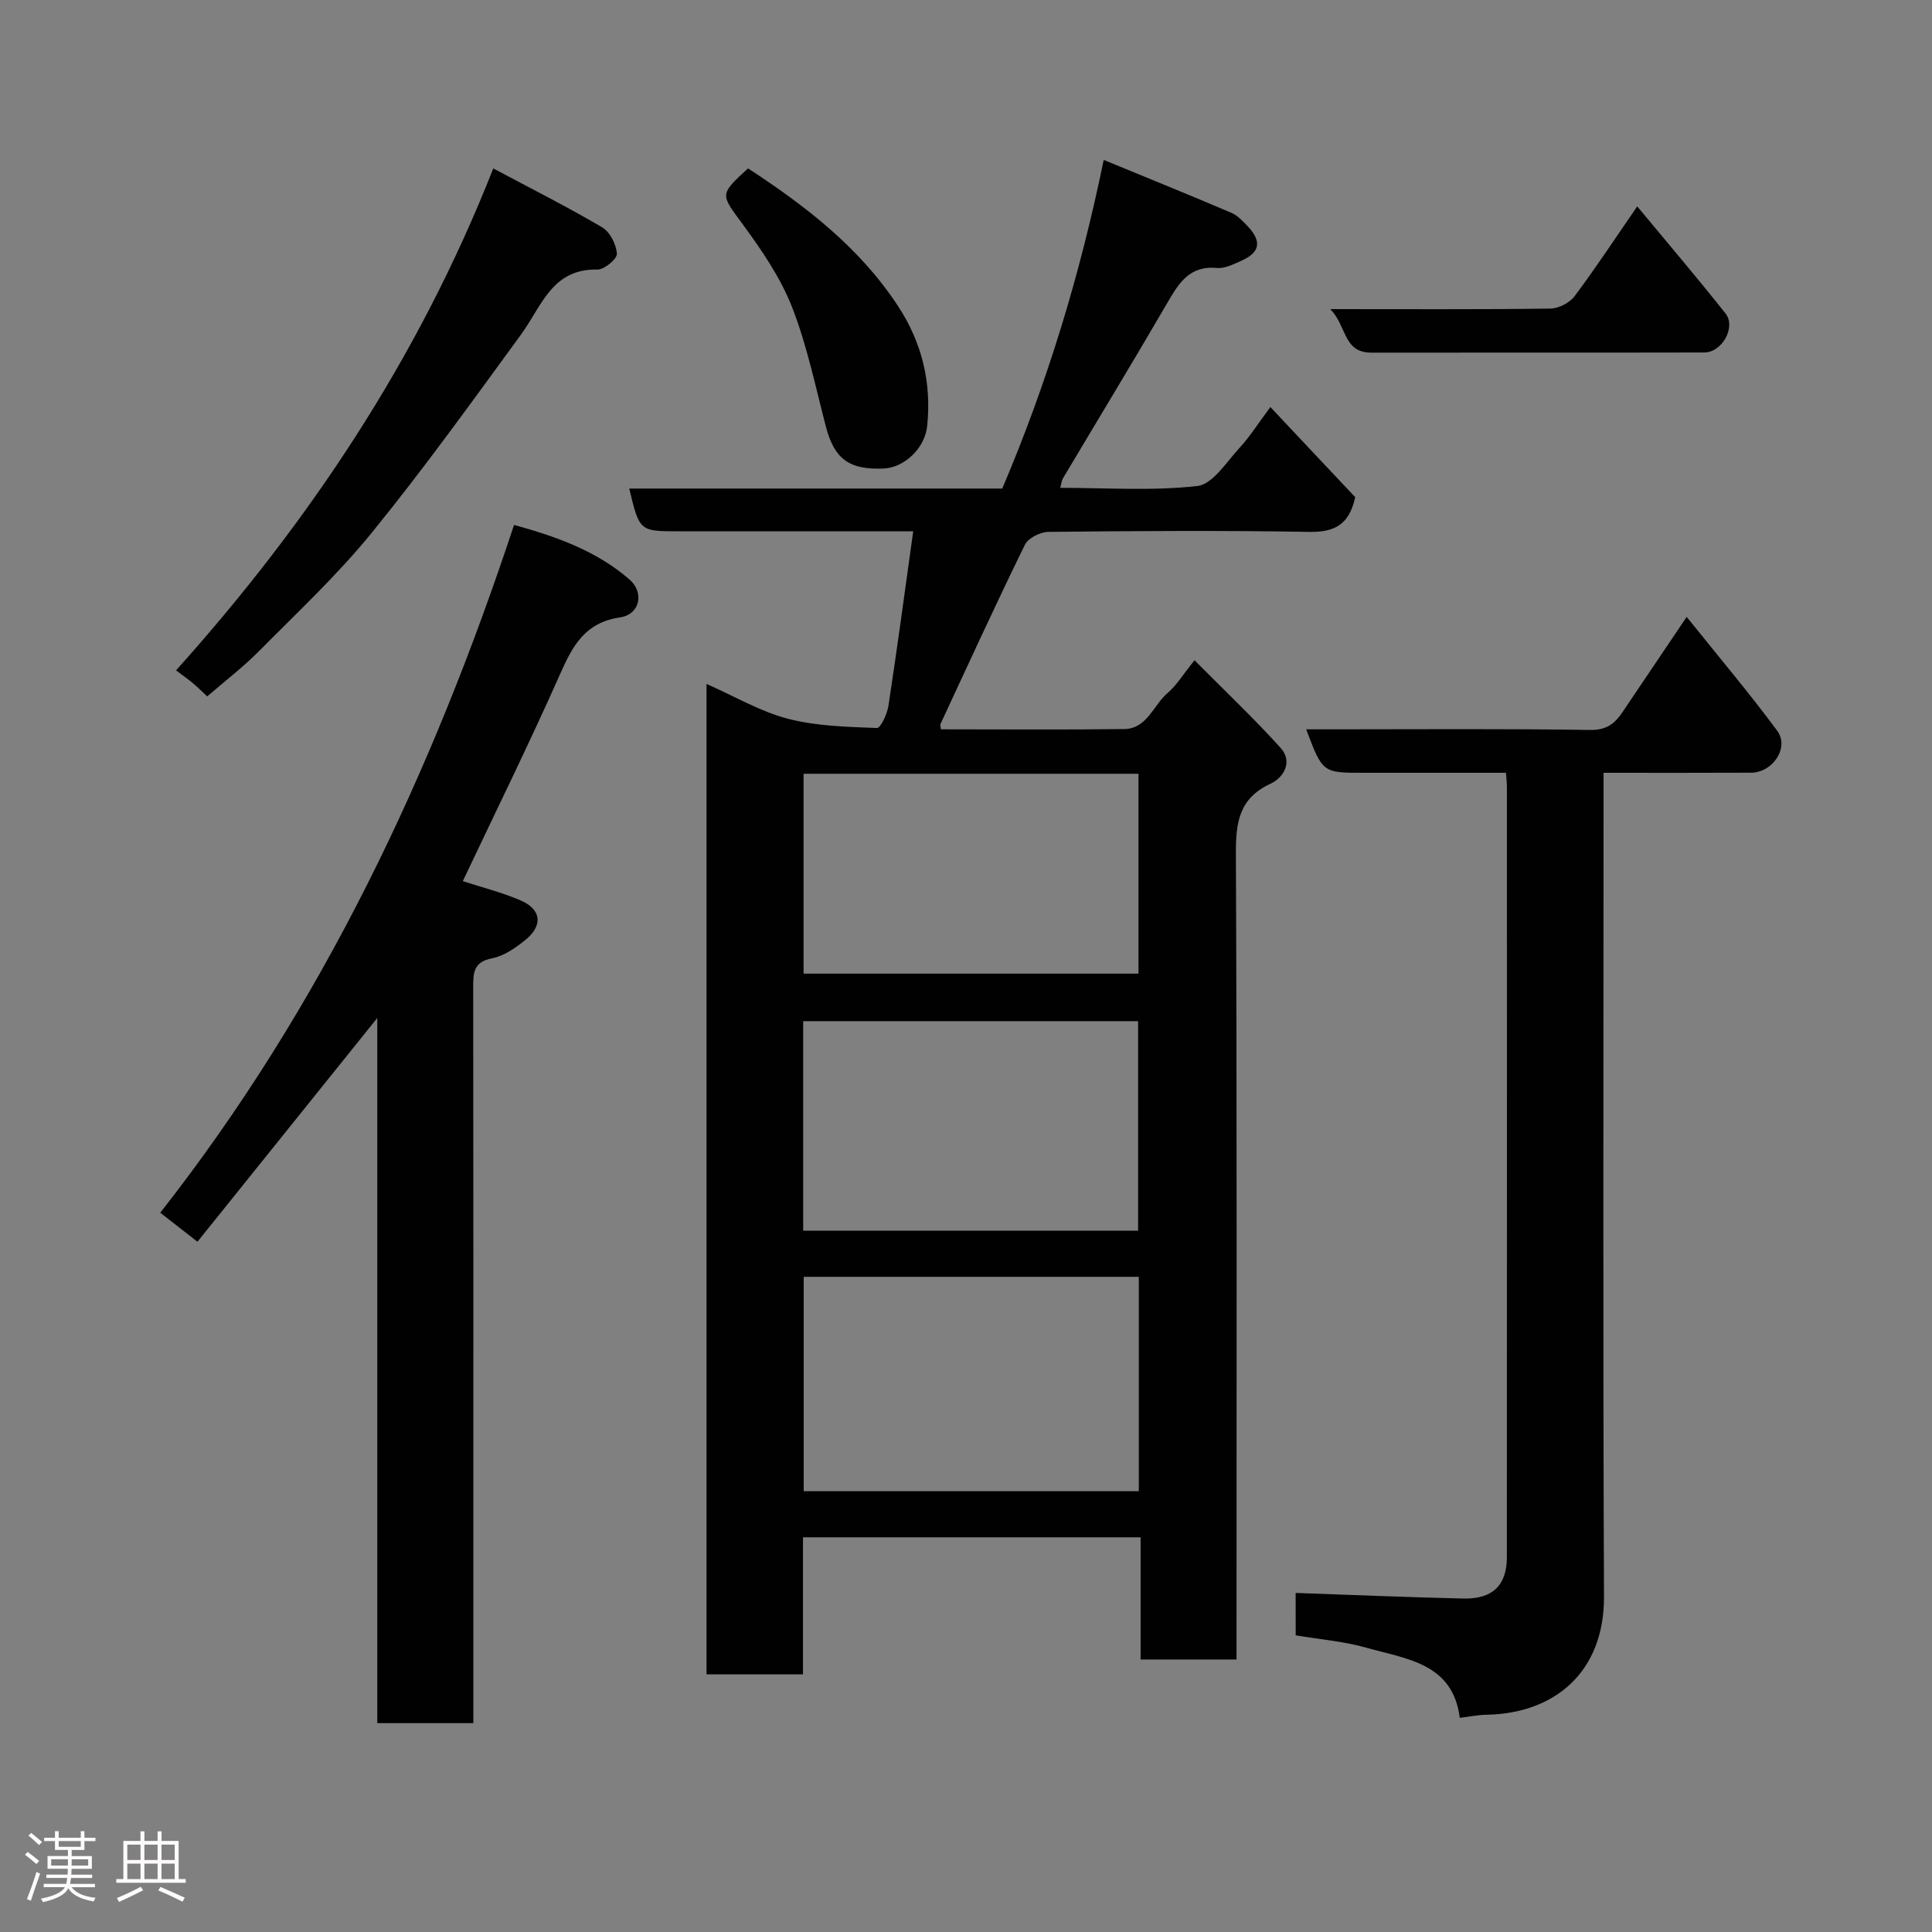 <svg enable-background="new 0 0 400 400" viewBox="0 0 400 400" xmlns="http://www.w3.org/2000/svg"><rect x="0" y="0" width="400" height="400" fill="#808080" stroke="none"/><path d="m5.17 384 .55-.58c.85.61 1.65 1.24 2.4 1.87l-.59.64c-.83-.73-1.62-1.38-2.36-1.93m1.22 9.53-.82-.34c.71-1.76 1.37-3.64 1.98-5.63.24.13.5.25.76.36-.6 1.67-1.24 3.54-1.92 5.61m-.5-13.5.57-.54c.56.44 1.31 1.06 2.26 1.87l-.64.64c-.68-.66-1.41-1.32-2.19-1.97m3.25.46h2.24v-1.36h.77v1.36h4.57v-1.36h.76v1.36h2.28v.69h-2.28v1.84h-2.64v1.26h4.18v2.64h-4.21c0 .45-.02.86-.05 1.21h4.32v.69h-4.38c-.04.34-.1.75-.19 1.22h5.15v.69h-4.82c.87 1.19 2.51 1.92 4.93 2.19-.17.31-.3.57-.37.76-2.77-.49-4.52-1.41-5.26-2.76-.56 1.26-2.3 2.23-5.24 2.9-.12-.24-.26-.48-.43-.72 2.73-.55 4.38-1.34 4.96-2.38h-4.38v-.69h4.65c.1-.38.17-.79.21-1.22h-4.32v-.69h4.4c.03-.34.05-.75.05-1.21h-4.2v-2.64h4.23v-1.26h-2.69v-1.84h-2.24zm1.46 4.46v1.29h3.45c.01-.4.02-.57.01-.53v-.32-.45h-3.46zm1.55-2.59h4.57v-1.19h-4.57zm6.11 2.59h-3.42v.77c-.02.19-.01.37-.02.53h3.44z" fill="#fcfafa"/><path d="m32.63 379.16h.82v1.98h3.54v7.89h1.46v.78h-14.37v-.78h1.46v-7.89h3.54v-1.98h.82v1.98h2.73zm-3.49 11.48.5.73c-1.61.82-3.28 1.63-5 2.41-.13-.27-.28-.55-.44-.82 1.75-.72 3.4-1.49 4.94-2.32m-2.78-5.55h2.73v-3.18h-2.73zm0 3.95h2.73v-3.2h-2.73zm3.54-3.95h2.73v-3.18h-2.73zm0 3.95h2.73v-3.2h-2.73zm7.89 4.68c-1.84-.92-3.51-1.7-5.02-2.32l.45-.73c1.89.8 3.57 1.55 5.04 2.23zm-1.62-11.81h-2.73v3.18h2.73zm-2.73 7.13h2.73v-3.2h-2.73z" fill="#fcfafa"/><g fill="#010102"><path d="m280.58 102.93c-1.27 5.87-4.44 7.27-9.55 7.19-17.99-.31-36-.19-53.99 0-1.67.02-4.17 1.28-4.85 2.67-6.01 12.27-11.7 24.69-17.46 37.08-.12.25.03.63.07 1.13 12.65 0 25.31.11 37.97-.06 4.74-.06 6.01-4.96 9-7.49 1.83-1.55 3.12-3.75 5.54-6.75 6.25 6.3 12.28 12 17.83 18.15 2.56 2.84.69 6.12-2.11 7.42-6.5 3.02-7.18 7.99-7.15 14.42.23 53.5.13 106.99.13 160.49v6.4c-6.52 0-12.91 0-19.86 0 0-8.24 0-16.63 0-25.3-23.48 0-46.42 0-69.9 0v28.38c-6.93 0-13.31 0-19.97 0 0-68.17 0-136.24 0-205.06 5.85 2.58 11.13 5.72 16.85 7.21 5.92 1.54 12.25 1.67 18.42 1.92.76.03 2.13-2.9 2.39-4.58 1.8-11.79 3.38-23.62 5.13-36.15-2 0-3.74 0-5.48 0-14.33 0-28.67 0-43 0-8.19 0-8.19 0-10.31-8.85h77.23c9.24-21.74 16.07-44.05 21-68.04 9.1 3.75 17.79 7.26 26.41 10.94 1.3.55 2.4 1.74 3.41 2.8 2.95 3.12 2.55 5.41-1.29 7.12-1.61.72-3.43 1.66-5.07 1.51-5.81-.55-8 3.29-10.42 7.45-7.05 12.12-14.34 24.11-21.51 36.16-.23.39-.26.91-.53 1.91 9.62 0 19.1.68 28.39-.38 3.18-.36 6.01-4.94 8.71-7.87 2.19-2.38 3.94-5.17 6.41-8.48 6.07 6.48 11.93 12.69 17.56 18.66zm-44.8 161.42c-23.44 0-46.47 0-69.38 0v44.39h69.38c0-14.85 0-29.44 0-44.39zm-.15-9.55c0-14.82 0-29.2 0-43.38-23.41 0-46.44 0-69.34 0v43.38zm-69.26-94.6v41.38h69.34c0-14 0-27.6 0-41.38-23.19 0-46.11 0-69.34 0z"/><path d="m98 356.76c-6.98 0-13.25 0-19.89 0 0-48.47 0-96.71 0-146-12.77 15.9-24.89 30.97-37.23 46.33-2.55-1.99-4.8-3.74-7.7-6.01 33.61-42.84 56.26-90.98 73.25-142.4 8.88 2.45 17.12 5.41 23.89 11.29 3.16 2.75 2.14 7.27-1.96 7.86-7.21 1.05-9.78 5.82-12.38 11.69-6.42 14.46-13.42 28.66-20.16 42.91 3.79 1.23 7.96 2.29 11.88 3.95 4.42 1.87 4.8 5.25 1 8.29-2.01 1.61-4.38 3.27-6.8 3.73-3.95.75-3.93 3.11-3.93 6.13.05 37.67.03 75.32.03 112.97z"/><path d="m268.25 329.8c11.74.41 23.24.9 34.74 1.16 6.03.14 8.99-2.76 8.99-8.56.03-53.15.01-106.29.01-159.44 0-.8-.1-1.6-.19-2.96-9.97 0-19.74 0-29.51 0-8.46 0-8.46 0-11.86-9h5.82c17.66 0 35.32-.15 52.98.13 3.38.05 5.09-1.32 6.69-3.69 4.17-6.19 8.34-12.38 13.29-19.72 6.61 8.25 12.93 15.72 18.74 23.57 2.56 3.47-.9 8.67-5.42 8.69-9.97.05-19.94.02-30.53.02v6.14c0 54.81-.14 109.63.09 164.44.06 15.58-10.19 24.21-24.37 24.44-1.74.03-3.47.4-5.49.64-1.43-11.37-11.1-12.17-19.34-14.52-4.67-1.33-9.6-1.71-14.63-2.56-.01-3.09-.01-6.17-.01-8.78z"/><path d="m42.9 144.18c-1.02-.95-1.94-1.86-2.92-2.7-.86-.74-1.8-1.38-3.53-2.69 27.48-30.63 50.14-64.48 65.68-103.92 8.11 4.33 15.48 8.03 22.56 12.21 1.61.95 2.9 3.53 3.03 5.45.07 1.06-2.62 3.31-4.02 3.28-9.44-.22-11.56 7.61-15.79 13.4-10.11 13.85-20.13 27.8-30.95 41.1-7.13 8.77-15.49 16.57-23.47 24.63-3.23 3.25-6.91 6.05-10.59 9.24z"/><path d="m154.87 34.86c12.08 7.89 23.17 16.46 31.09 28.56 4.97 7.6 6.92 15.85 6 24.8-.47 4.58-4.72 8.59-8.99 8.78-7.19.32-10.23-1.99-11.98-8.68-2.17-8.3-3.9-16.81-7.01-24.75-2.39-6.09-6.25-11.74-10.16-17.07-4.64-6.33-4.97-6.1 1.05-11.64z"/><path d="m275.42 64c16.23 0 30.88.09 45.53-.11 1.73-.02 4.01-1.18 5.04-2.55 4.38-5.84 8.39-11.96 12.98-18.61 6.19 7.47 12.37 14.71 18.28 22.17 2.23 2.81-.72 8.08-4.4 8.08-22.98.05-45.96.01-68.94.03-5.85 0-5.04-5.51-8.49-9.01z"/></g></svg>